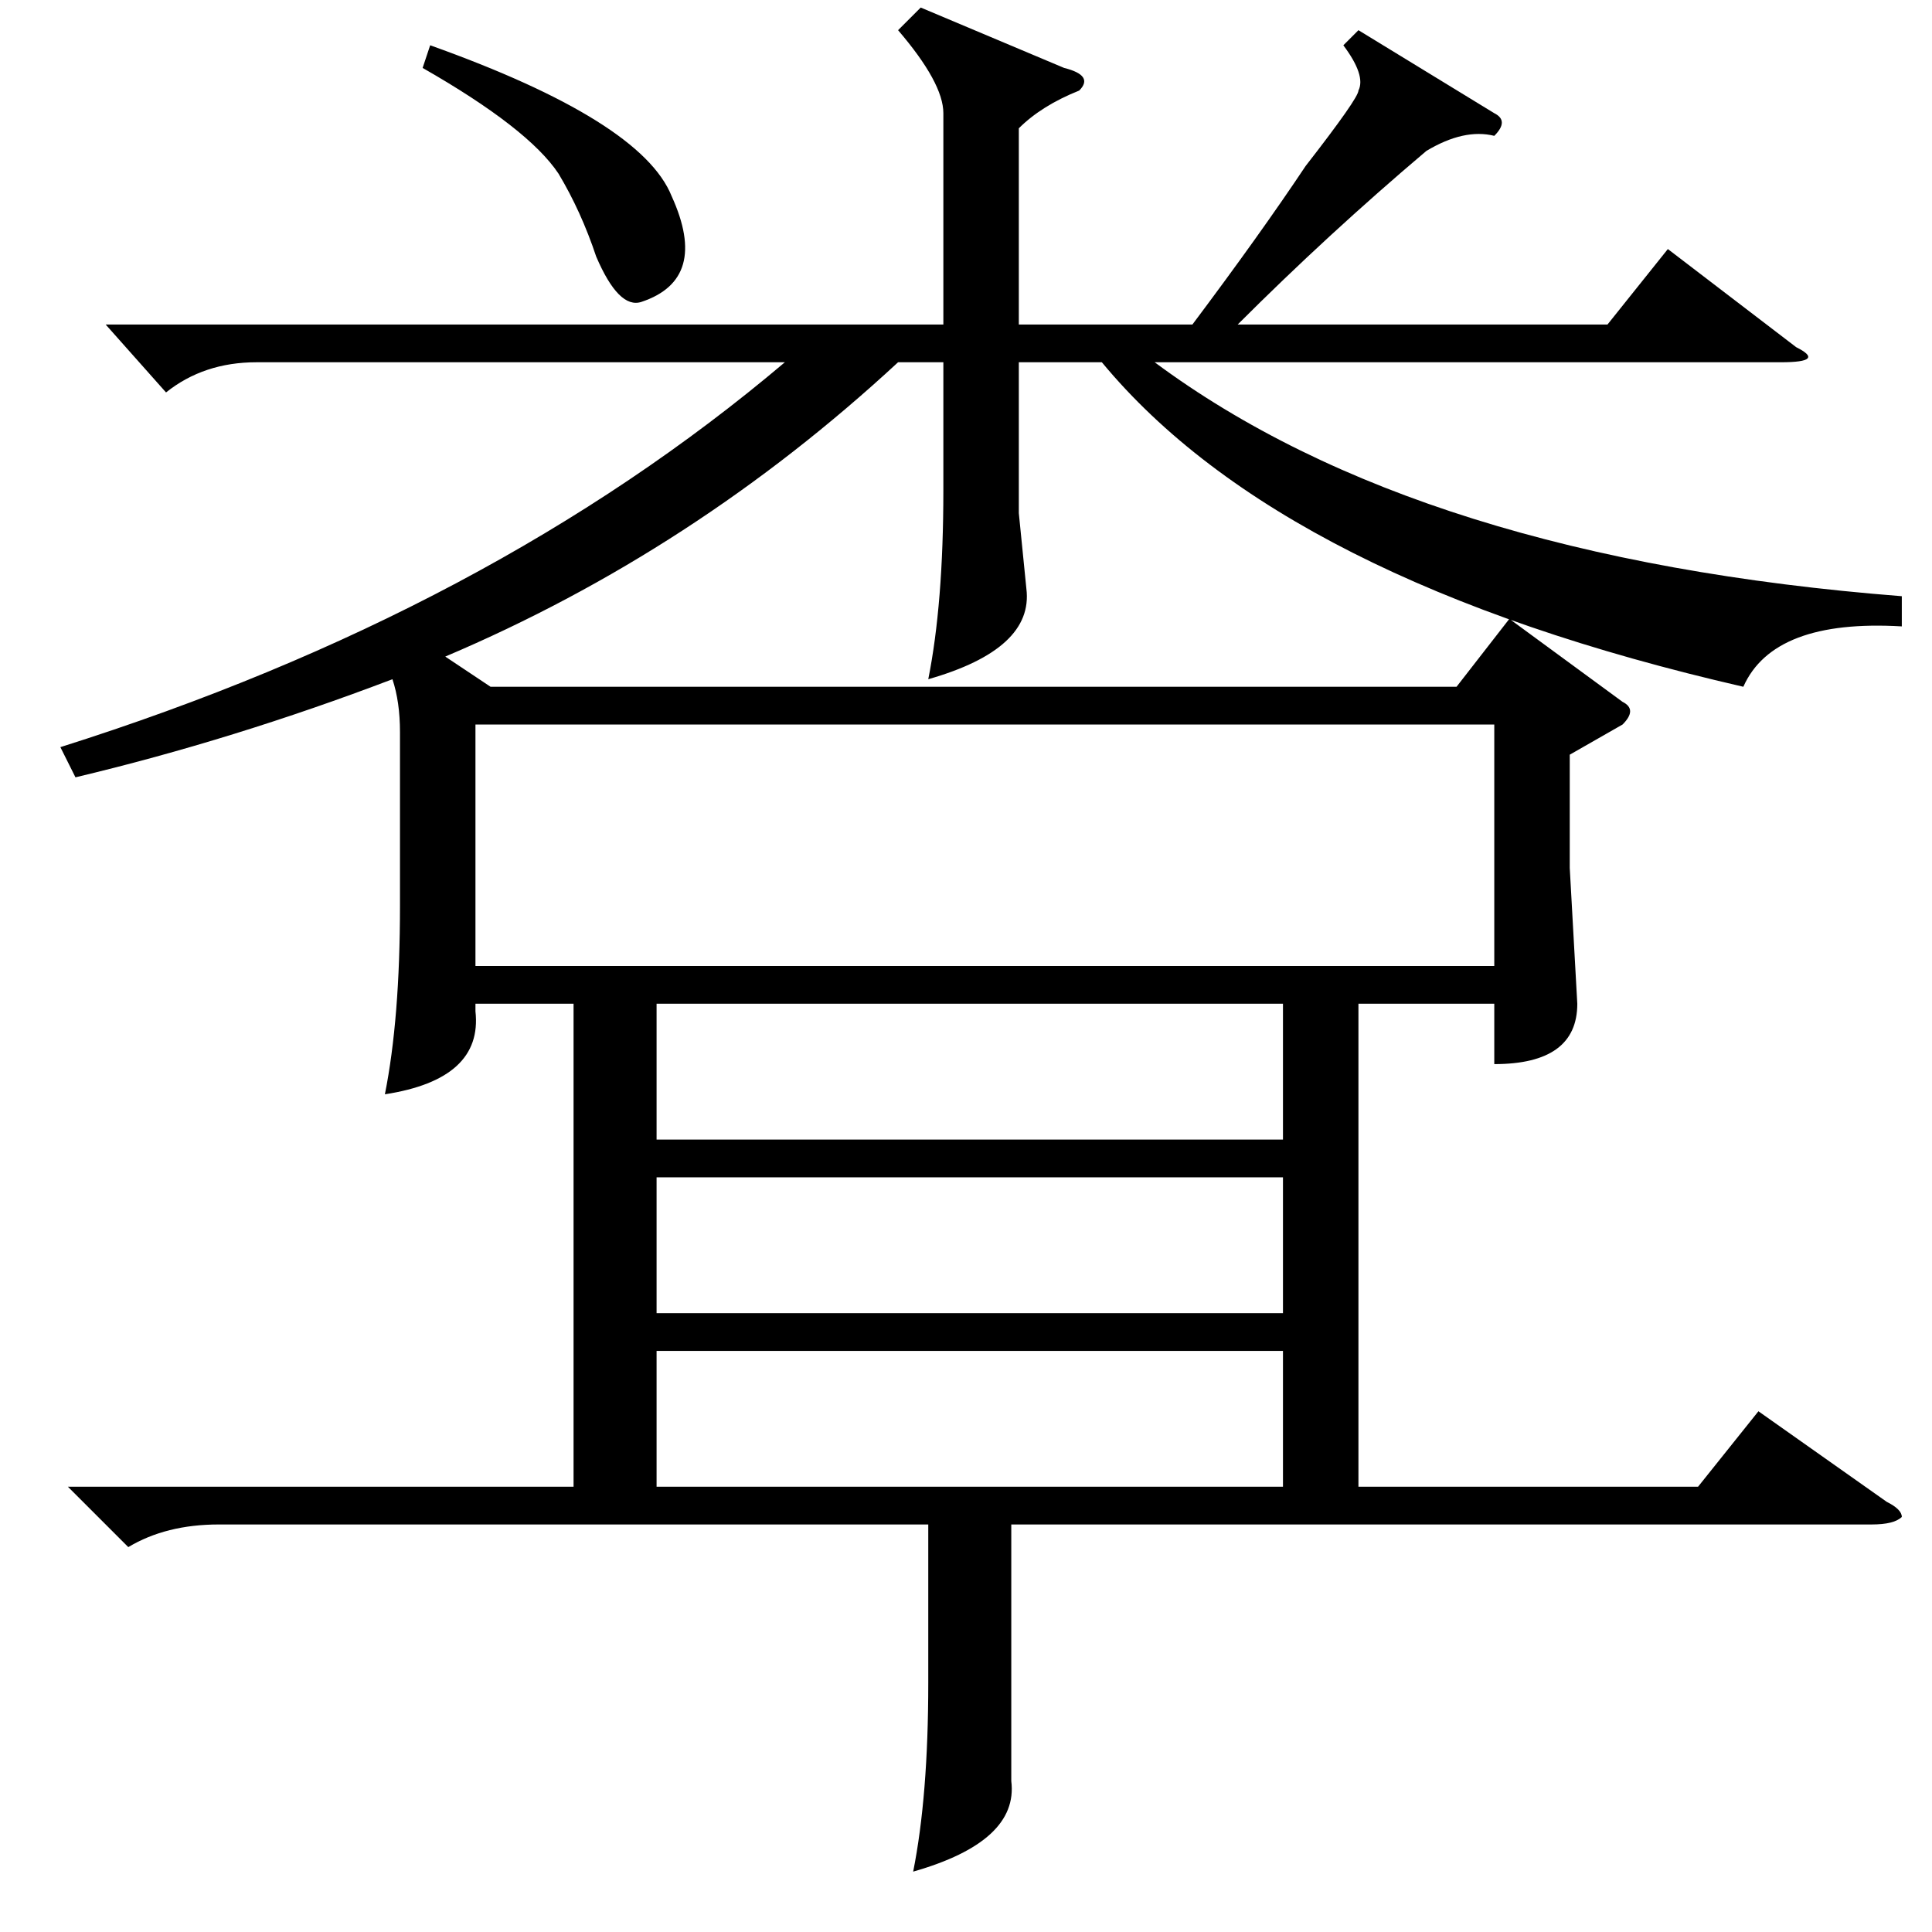 <?xml version="1.0" standalone="no"?>
<!DOCTYPE svg PUBLIC "-//W3C//DTD SVG 1.1//EN" "http://www.w3.org/Graphics/SVG/1.1/DTD/svg11.dtd" >
<svg xmlns="http://www.w3.org/2000/svg" xmlns:xlink="http://www.w3.org/1999/xlink" version="1.1" viewBox="0 -52 256 256">
  <g transform="matrix(1 0 0 -1 0 204)">
   <path fill="currentColor"
d="M225 59l8 10l17 -12q2 -1 2 -2q-1 -1 -4 -1h-114v-24v-10q1 -8 -13 -12q2 10 2 25v21h-94q-7 0 -12 -3l-8 8h67v64h-13v-1q1 -9 -12 -11q2 10 2 25v23q0 4 -1 7q-21 -8 -42 -13l-2 4q57 18 96 51h-70q-7 0 -12 -4l-8 9h111v28q0 4 -6 11l3 3l19 -8q4 -1 2 -3q-5 -2 -8 -5
v-26h23q9 12 15 21q7 9 7 10q1 2 -2 6l2 2l18 -11q2 -1 0 -3q-4 1 -9 -2q-13 -11 -25 -23h49l8 10l17 -13q4 -2 -2 -2h-83q35 -26 99 -31v-4q-17 1 -21 -8q-61 14 -85 43h-11v-20l1 -10q1 -8 -13 -12q2 10 2 25v17h-6q-27 -25 -60 -39l6 -4h128l7 9l15 -11q2 -1 0 -3l-7 -4
v-15l1 -18q0 -8 -11 -8v8h-18v-64h45zM63 160v-32h135v32h-135zM87 77v-18h83v18h-83zM87 100v-18h83v18h-83zM87 123v-18h83v18h-83zM56 247l1 3q28 -10 32 -20q5 -11 -4 -14q-3 -1 -6 6q-2 6 -5 11q-4 6 -18 14z" />
  </g>

</svg>
